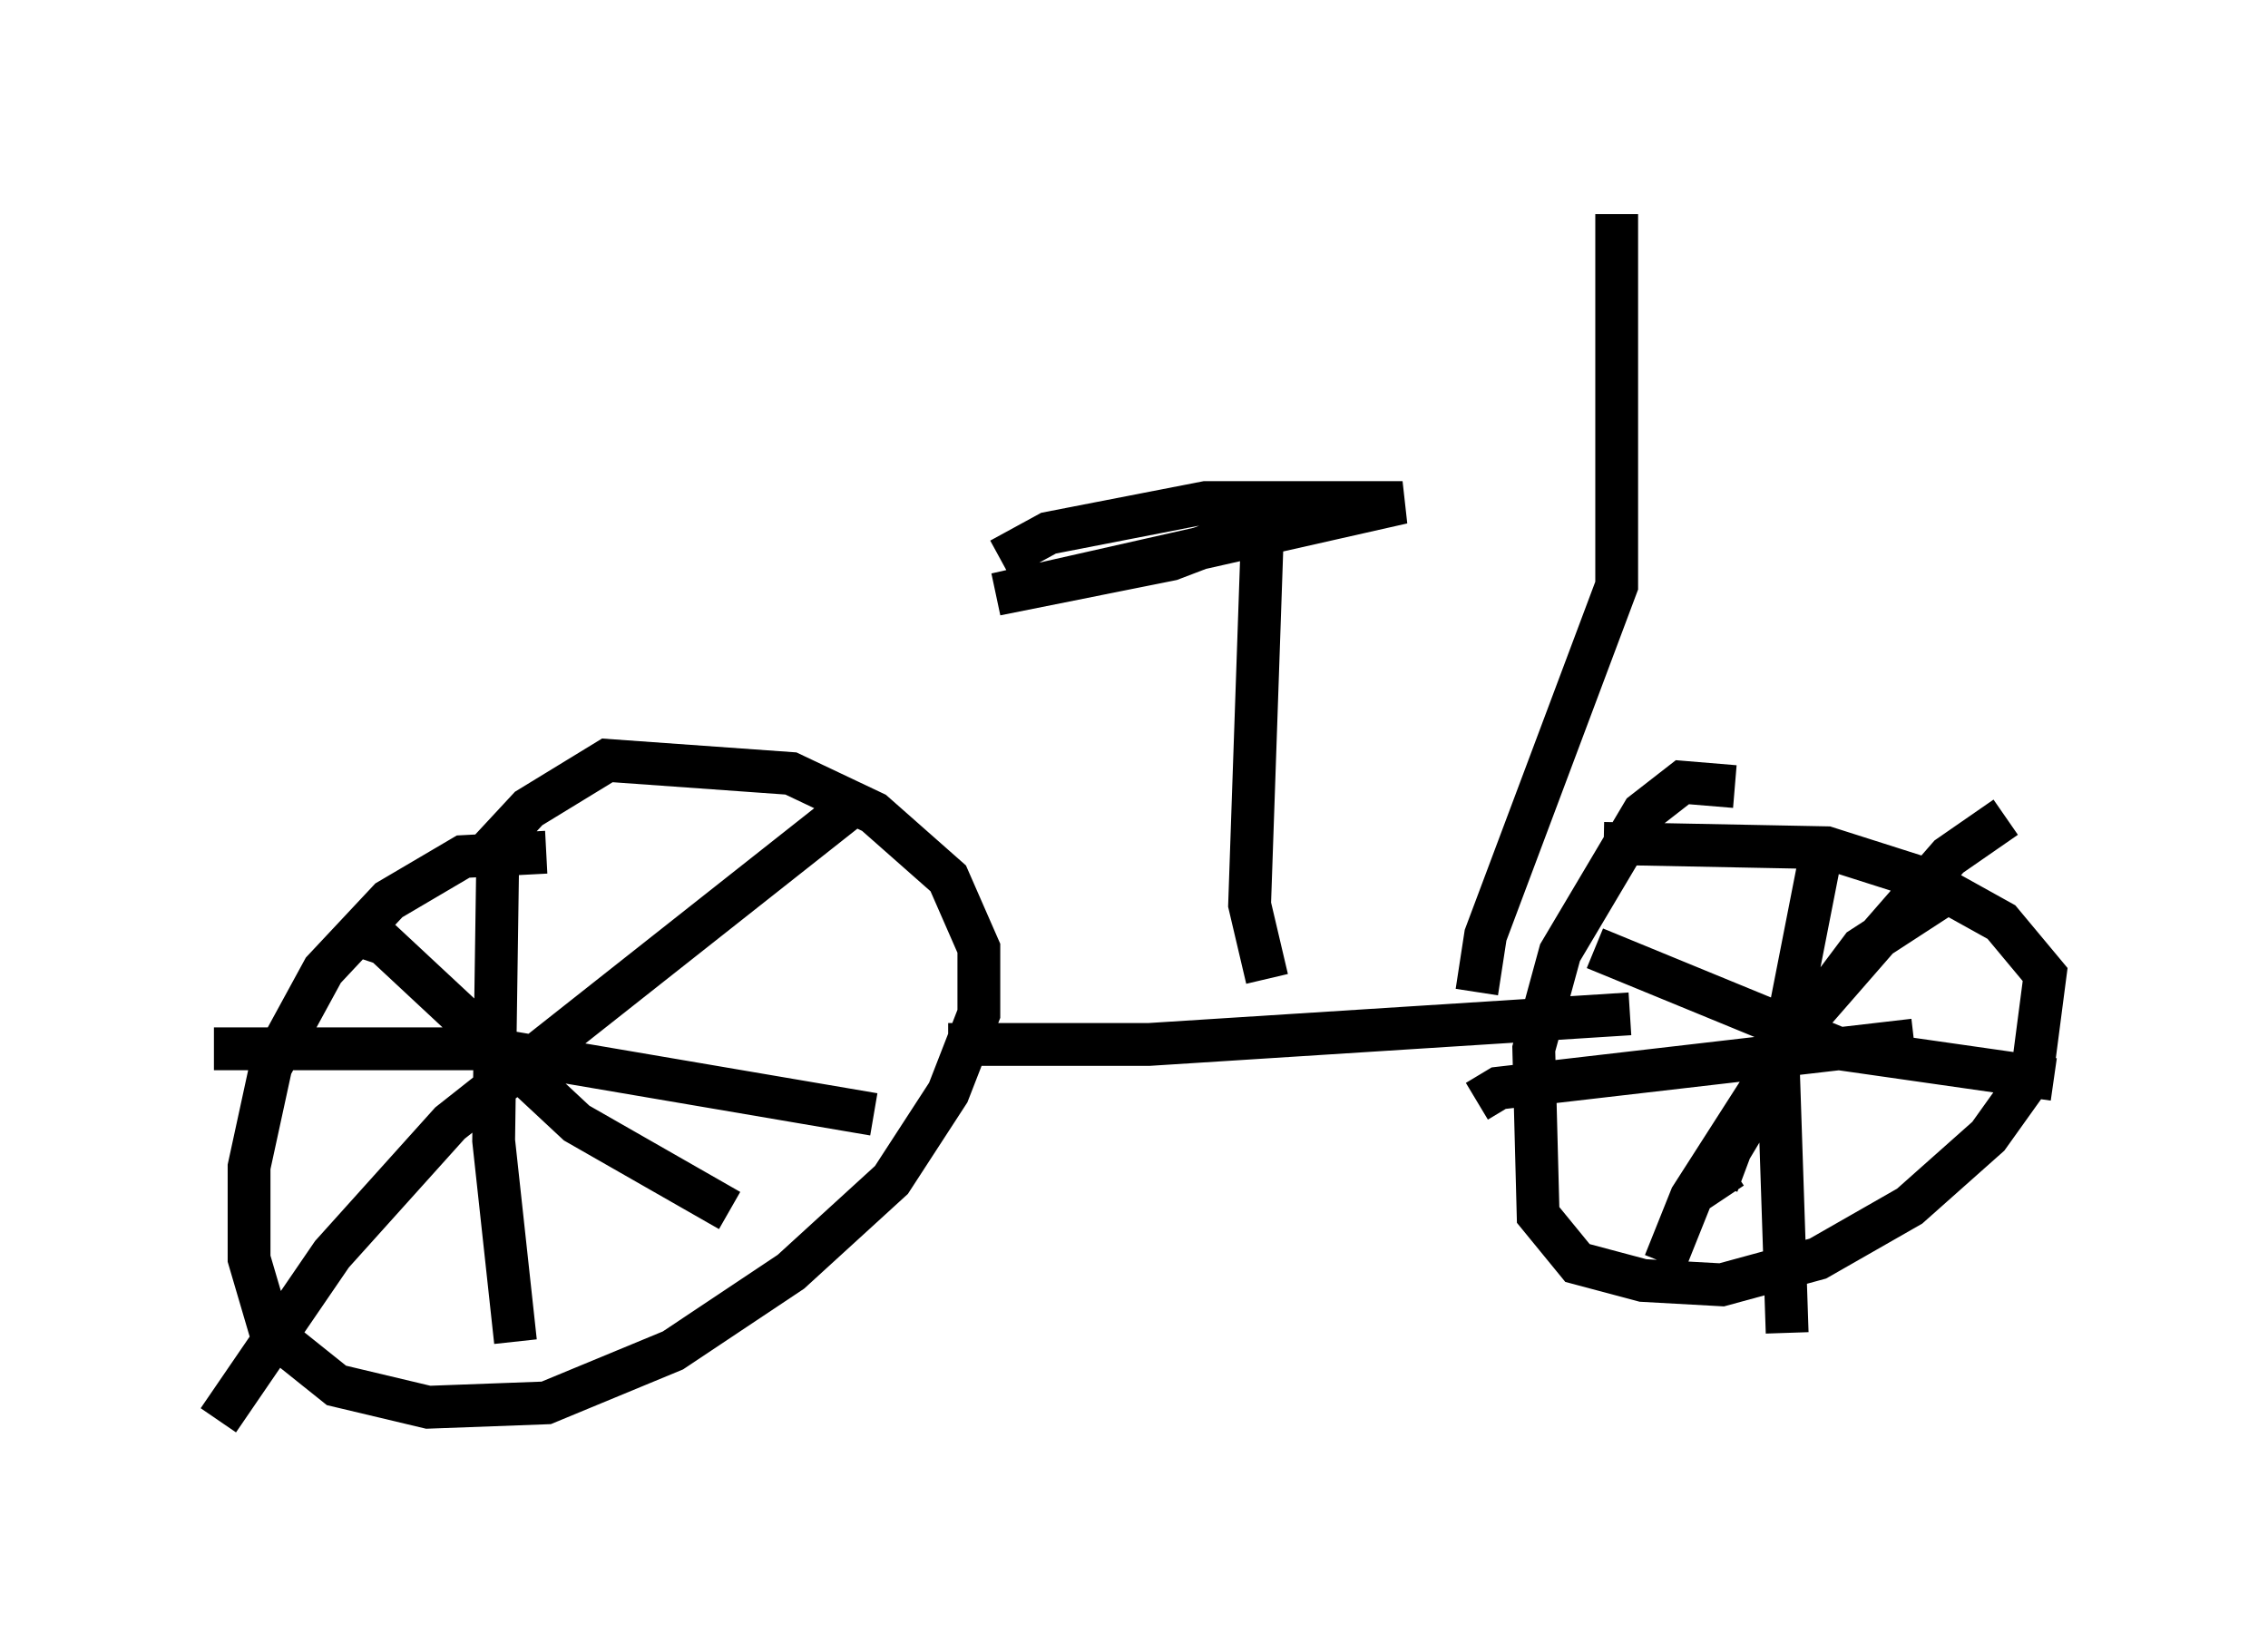 <?xml version="1.0" encoding="utf-8" ?>
<svg baseProfile="full" height="38.175" version="1.1" width="52.978" xmlns="http://www.w3.org/2000/svg" xmlns:ev="http://www.w3.org/2001/xml-events" xmlns:xlink="http://www.w3.org/1999/xlink"><defs /><rect fill="white" height="38.175" width="52.978" x="0" y="0" /><path d="M14.086, 20.415 m-1.327, -0.51 l-1.94, 0.102 -1.735, 1.021 l-1.531, 1.633 -1.225, 2.246 l-0.51, 2.348 0.0, 2.144 l0.51, 1.735 1.531, 1.225 l2.144, 0.51 2.756, -0.102 l2.96, -1.225 2.756, -1.838 l2.348, -2.144 1.327, -2.042 l0.715, -1.838 0.0, -1.531 l-0.715, -1.633 -1.735, -1.531 l-1.94, -0.919 -4.288, -0.306 l-1.838, 1.123 -1.327, 1.429 m29.502, -1.94 l-1.225, -0.102 -0.919, 0.715 l-1.94, 3.267 -0.613, 2.246 l0.102, 3.879 0.919, 1.123 l1.531, 0.408 1.838, 0.102 l2.246, -0.613 2.144, -1.225 l1.838, -1.633 1.021, -1.429 l0.306, -2.348 -1.021, -1.225 l-1.838, -1.021 -2.246, -0.715 l-5.206, -0.102 m-15.313, 4.696 l4.696, 0.0 11.229, -0.715 m7.452, -2.858 l-2.042, 1.327 -1.225, 1.633 l-1.838, 3.063 -0.306, 0.817 l0.204, 0.306 m-3.063, -5.819 l5.717, 2.348 5.002, 0.715 m-1.123, -6.125 l-1.327, 0.919 -3.471, 3.981 l-2.552, 3.981 -0.613, 1.531 m-30.523, -7.656 l0.613, 0.204 4.492, 4.185 l3.573, 2.042 m3.165, -9.698 l-9.698, 7.656 -2.756, 3.063 l-2.654, 3.879 m6.533, -13.577 l-0.102, 7.044 0.51, 4.696 m-7.044, -6.84 l6.431, 0.0 8.983, 1.531 m22.152, -6.227 l-1.021, 5.206 0.204, 6.125 m-7.248, -5.41 l0.51, -0.306 9.698, -1.123 m-15.109, -1.429 l-0.408, -1.735 0.306, -8.881 l-2.144, 0.817 -4.083, 0.817 l9.494, -2.144 -4.594, 0.0 l-3.675, 0.715 -1.123, 0.613 m11.127, 10.106 l0.204, -1.327 3.063, -8.167 l0.0, -8.677 " fill="none" stroke="black" stroke-width="1" /></svg>